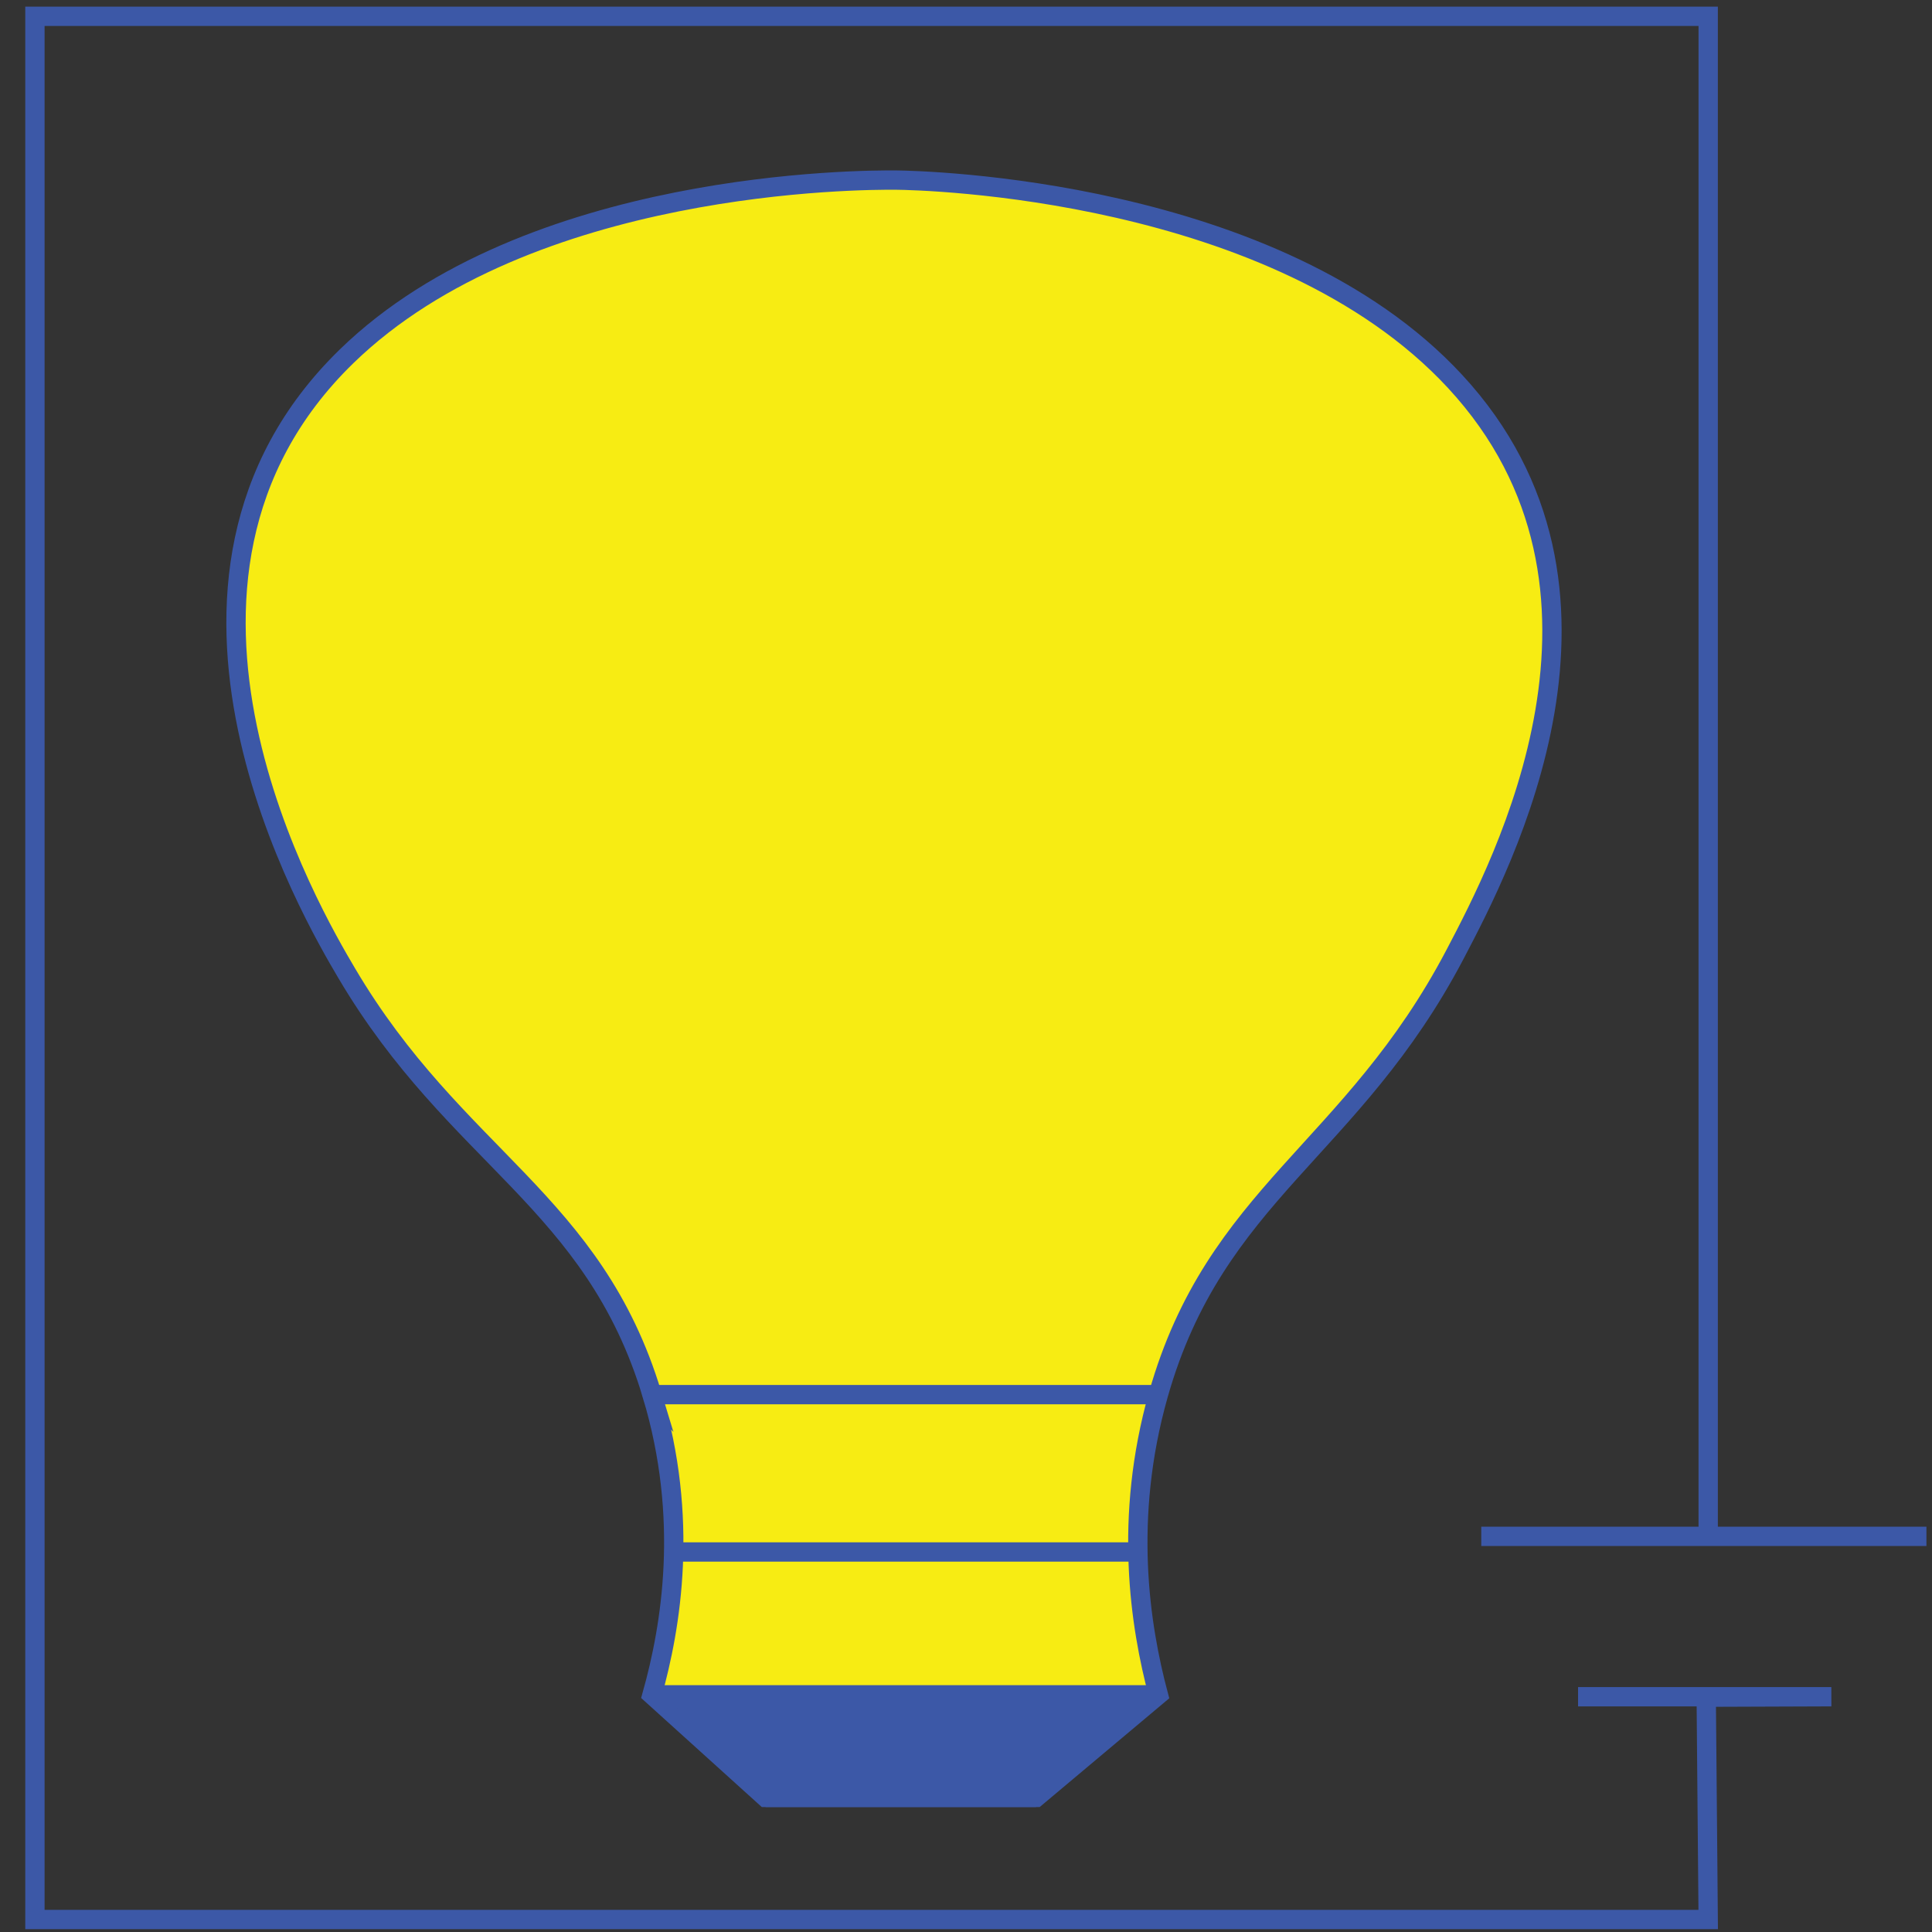 <?xml version="1.0" encoding="UTF-8"?>
<svg id="Layer_1" data-name="Layer 1" xmlns="http://www.w3.org/2000/svg" viewBox="0 0 500 500">
  <rect x="0" y="0" width="500" height="500" fill="#333333" stroke="none"/>
  <defs>
    <style>
      .cls-1 {
        fill: #3c58a7;
      }

      .cls-1, .cls-2, .cls-3, .cls-4 {
        stroke-miterlimit: 10;
        stroke-width: 5px;
      }

      .cls-1, .cls-3, .cls-4 {
        stroke: #3c58a7;
      }

      .cls-2 {
        fill: #faefa4;
        stroke: #faef64;
      }

      .cls-3 {
        fill: #f7ec13;
      }

      .cls-4 {
        fill: none;
      }
    </style>
  </defs>
  <ellipse class="cls-2" cx="289.08" cy="126.65" rx="62.93" ry="45.37"/>
  <line class="cls-4" x1="268.14" y1="465.16" x2="198.11" y2="465.16"/>
  <g>
    <g>
      <polyline class="cls-4" points="498.56 397.61 383.35 397.61 442.08 397.61 442.08 4.22 9.04 4.22 9.04 496.76 442.08 496.76 441.57 439.23 473.95 439.11 408.4 439.11"/>
      <g>
        <path class="cls-3" d="m168.75,360.93c9.66,32.05,4.96,59.99,0,77.69l29.37,26.55h70.03l31.63-26.55c-4.76-17.89-9.08-45.66,0-77.69,14.76-52.03,50.14-63.18,76.81-114,12.33-23.49,49.62-94.58,0-148.2-46.35-50.1-138.1-52.05-144.57-52.12-8.89-.09-95.38-.04-142.32,45.6-59.86,58.2-8.6,145.04,0,159.61,28.27,47.89,63.9,58.81,79.06,109.12Z"/>
        <path class="cls-4" d="m299.77,438.62h-131.02,131.02Z"/>
        <path class="cls-4" d="m174.32,401.65h120.18"/>
        <line class="cls-4" x1="168.75" y1="360.93" x2="299.77" y2="360.93"/>
      </g>
    </g>
    <polygon class="cls-1" points="270.56 462.25 196.89 462.25 178.08 441.5 294.5 441.5 270.56 462.25"/>
  </g>
</svg>